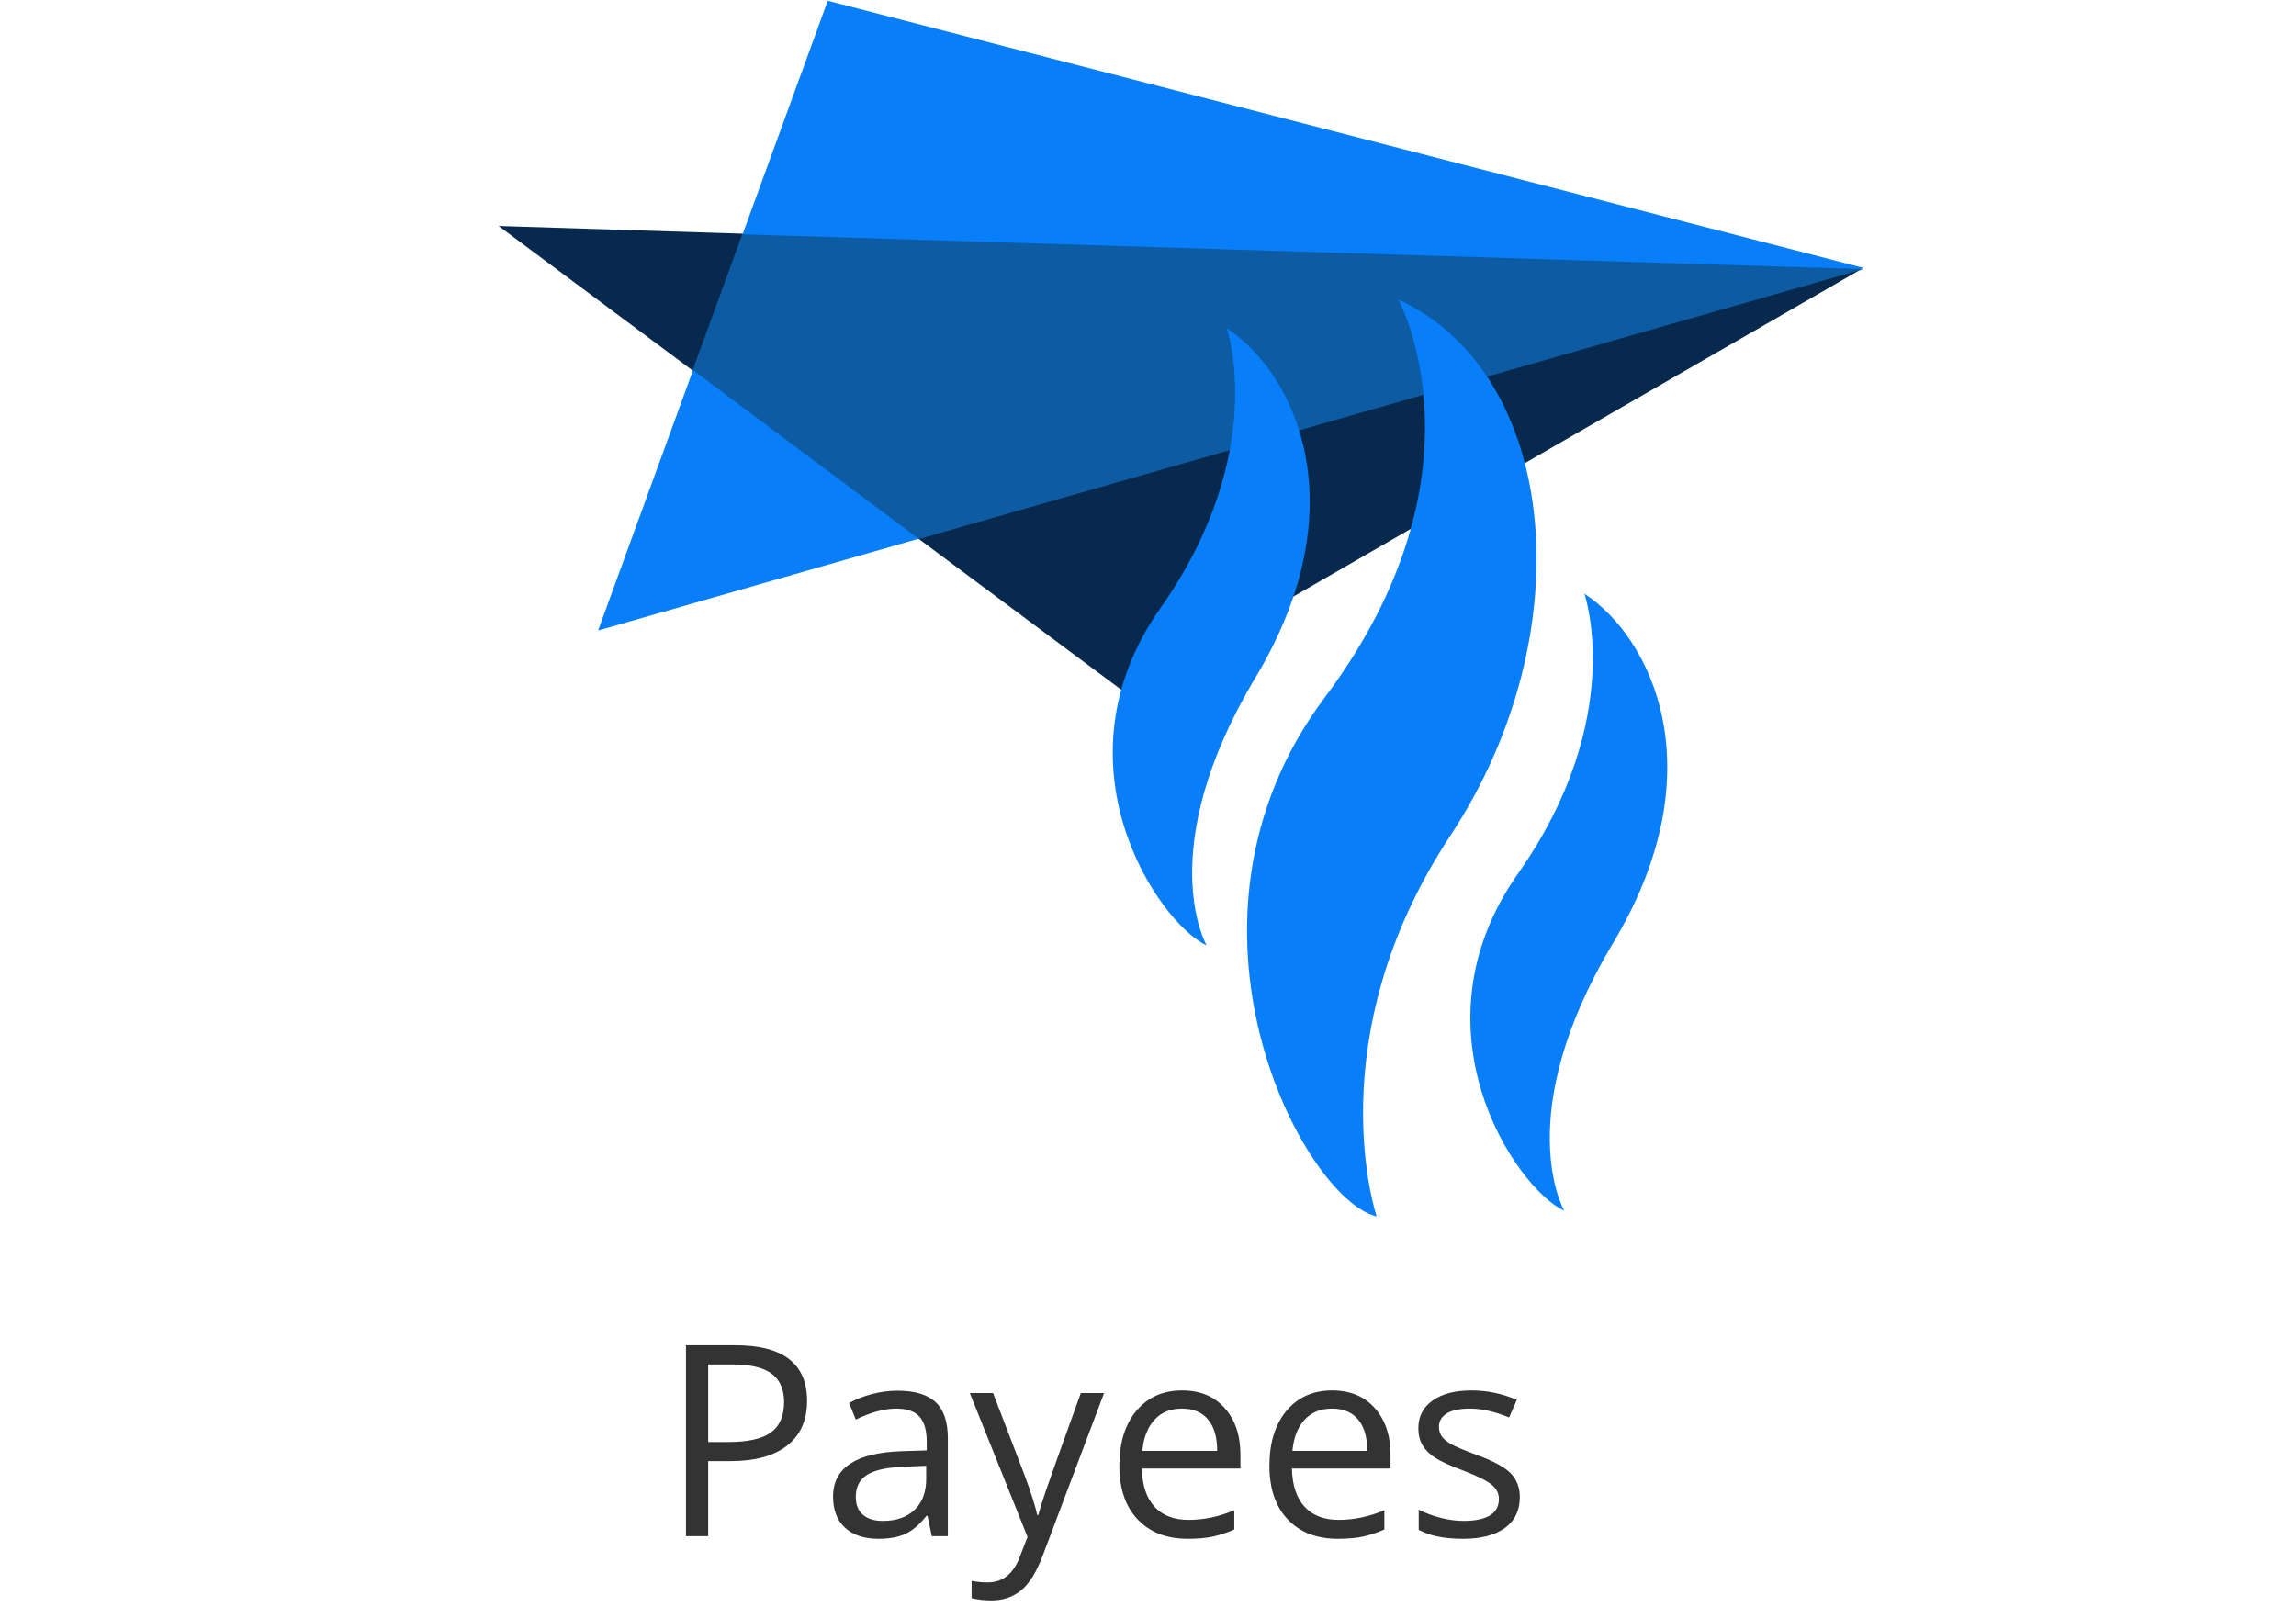 <?xml version="1.0" encoding="utf-8"?>
<svg id="master-artboard" viewBox="0 0 1400 980" xmlns="http://www.w3.org/2000/svg" width="1400px" height="980px" version="1.1" style="shape-rendering:geometricPrecision; text-rendering:geometricPrecision; image-rendering:optimizeQuality; fill-rule:evenodd; clip-rule:evenodd"><g transform="matrix(0.965, 0, 0, 0.965, 22.96, 0.016)"><g transform="matrix(0.784, 0, 0, 0.784, 97.286, 41.833)"><rect id="ee-background" x="0" y="0" width="1406.598" height="1250.362" style="fill: white; fill-opacity: 0; pointer-events: none;"/><g transform="matrix(4.78, 0, 0, 4.78, 247.401, -52.787)"><title>Leidos-Logo</title><g id="Layer_2" data-name="Layer 2"><g id="Layer_2-2" data-name="Layer 2"><path d="M 0 37.98 L 229.76 45.27 L 105.76 116.76 L 0 37.98 Z" class="cls-1" style="fill: rgb(7, 41, 77);"/></g><g id="Layer_3" data-name="Layer 3"><path d="M 55.5 0 L 16.78 106.2 L 230.22 45.07 L 55.5 0 Z" class="cls-2" style="fill: rgb(8, 126, 249);"/></g><g id="Layer_4" data-name="Layer 4"><path d="M 32.74 62.26 L 70.86 90.76 L 230.11 45.26 L 41.11 39.39 L 32.74 62.26 Z" class="cls-3" style="fill: rgb(13, 92, 163);"/></g><g id="Layer_5" data-name="Layer 5"><path class="cls-2" d="M151.71,50.38s16,29.18-12.4,67.1-3.65,84.61,8.75,87.53c0,0-10.21-29.91,12.4-64.19S178.7,62.78,151.71,50.38Z" style="fill: rgb(8, 126, 249);"/><path class="cls-2" d="M122.78,55.24s7.29,20.91-11.18,47.17-.49,53,7.78,56.89c0,0-9.24-16,8.27-45.22S134,62.54,122.78,55.24Z" style="fill: rgb(8, 126, 249);"/><path class="cls-2" d="M183.08,100s7.29,20.91-11.18,47.17-.49,53,7.78,56.89c0,0-9.24-16,8.27-45.22S194.26,107.27,183.08,100Z" style="fill: rgb(8, 126, 249);"/></g></g></g><path d="M 595.822 931.78 C 595.822 941.9 592.369 949.68 585.462 955.12 C 578.562 960.567 568.685 963.29 555.832 963.29 L 544.072 963.29 L 544.072 1002.6 L 532.452 1002.6 L 532.452 902.66 L 558.362 902.66 C 583.335 902.66 595.822 912.367 595.822 931.78 M 544.072 953.31 L 554.532 953.31 C 564.832 953.31 572.282 951.647 576.882 948.32 C 581.489 944.993 583.792 939.663 583.792 932.33 C 583.792 925.717 581.625 920.793 577.292 917.56 C 572.965 914.327 566.222 912.71 557.062 912.71 L 544.072 912.71 L 544.072 953.31 ZM 661.105 1002.6 L 658.845 991.94 L 658.295 991.94 C 654.562 996.633 650.838 999.81 647.125 1001.47 C 643.405 1003.137 638.765 1003.97 633.205 1003.97 C 625.778 1003.97 619.958 1002.053 615.745 998.22 C 611.532 994.393 609.425 988.95 609.425 981.89 C 609.425 966.757 621.522 958.827 645.715 958.1 L 658.435 957.69 L 658.435 953.04 C 658.435 947.16 657.172 942.82 654.645 940.02 C 652.112 937.213 648.065 935.81 642.505 935.81 C 636.265 935.81 629.202 937.727 621.315 941.56 L 617.825 932.87 C 621.518 930.87 625.565 929.3 629.965 928.16 C 634.358 927.02 638.768 926.45 643.195 926.45 C 652.122 926.45 658.738 928.43 663.045 932.39 C 667.352 936.357 669.505 942.717 669.505 951.47 L 669.505 1002.6 L 661.105 1002.6 M 635.465 994.6 C 642.532 994.6 648.082 992.663 652.115 988.79 C 656.148 984.917 658.165 979.493 658.165 972.52 L 658.165 965.75 L 646.815 966.23 C 637.788 966.55 631.282 967.953 627.295 970.44 C 623.308 972.92 621.315 976.78 621.315 982.02 C 621.315 986.127 622.558 989.25 625.045 991.39 C 627.525 993.53 630.998 994.6 635.465 994.6 ZM 680.993 927.68 L 693.153 927.68 L 709.563 970.4 C 713.163 980.153 715.396 987.197 716.263 991.53 L 716.813 991.53 C 717.406 989.203 718.646 985.227 720.533 979.6 C 722.426 973.967 728.613 956.66 739.093 927.68 L 751.263 927.68 L 719.063 1012.99 C 715.876 1021.423 712.153 1027.403 707.893 1030.93 C 703.626 1034.463 698.396 1036.23 692.203 1036.23 C 688.736 1036.23 685.316 1035.843 681.943 1035.07 L 681.943 1025.98 C 684.449 1026.527 687.253 1026.8 690.353 1026.8 C 698.146 1026.8 703.706 1022.423 707.033 1013.67 L 711.203 1003.01 L 680.993 927.68 ZM 795.076 1003.97 C 784.003 1003.97 775.266 1000.597 768.866 993.85 C 762.46 987.103 759.256 977.737 759.256 965.75 C 759.256 953.677 762.23 944.083 768.176 936.97 C 774.123 929.863 782.11 926.31 792.136 926.31 C 801.523 926.31 808.953 929.397 814.426 935.57 C 819.893 941.75 822.626 949.897 822.626 960.01 L 822.626 967.19 L 771.016 967.19 C 771.243 975.983 773.463 982.66 777.676 987.22 C 781.896 991.78 787.833 994.06 795.486 994.06 C 803.553 994.06 811.53 992.373 819.416 989 L 819.416 999.11 C 815.403 1000.843 811.61 1002.087 808.036 1002.84 C 804.456 1003.593 800.136 1003.97 795.076 1003.97 M 792.006 935.81 C 785.986 935.81 781.19 937.77 777.616 941.69 C 774.036 945.61 771.926 951.033 771.286 957.96 L 810.456 957.96 C 810.456 950.807 808.863 945.327 805.676 941.52 C 802.483 937.713 797.926 935.81 792.006 935.81 ZM 873.618 1003.97 C 862.544 1003.97 853.808 1000.597 847.408 993.85 C 841.001 987.103 837.798 977.737 837.798 965.75 C 837.798 953.677 840.771 944.083 846.718 936.97 C 852.664 929.863 860.651 926.31 870.678 926.31 C 880.064 926.31 887.494 929.397 892.968 935.57 C 898.434 941.75 901.168 949.897 901.168 960.01 L 901.168 967.19 L 849.558 967.19 C 849.784 975.983 852.004 982.66 856.218 987.22 C 860.438 991.78 866.374 994.06 874.028 994.06 C 882.094 994.06 890.071 992.373 897.958 989 L 897.958 999.11 C 893.944 1000.843 890.151 1002.087 886.578 1002.84 C 882.998 1003.593 878.678 1003.97 873.618 1003.97 M 870.548 935.81 C 864.528 935.81 859.731 937.77 856.158 941.69 C 852.578 945.61 850.468 951.033 849.828 957.96 L 888.998 957.96 C 888.998 950.807 887.404 945.327 884.218 941.52 C 881.024 937.713 876.468 935.81 870.548 935.81 ZM 968.839 982.16 C 968.839 989.133 966.242 994.51 961.049 998.29 C 955.856 1002.077 948.562 1003.97 939.169 1003.97 C 929.236 1003.97 921.489 1002.397 915.929 999.25 L 915.929 988.72 C 919.529 990.547 923.392 991.983 927.519 993.03 C 931.639 994.077 935.616 994.6 939.449 994.6 C 945.369 994.6 949.926 993.657 953.119 991.77 C 956.306 989.877 957.899 986.993 957.899 983.12 C 957.899 980.2 956.636 977.703 954.109 975.63 C 951.582 973.557 946.649 971.107 939.309 968.28 C 932.336 965.687 927.379 963.42 924.439 961.48 C 921.499 959.547 919.312 957.35 917.879 954.89 C 916.446 952.423 915.729 949.483 915.729 946.07 C 915.729 939.963 918.212 935.143 923.179 931.61 C 928.146 928.077 934.959 926.31 943.619 926.31 C 951.686 926.31 959.569 927.95 967.269 931.23 L 963.239 940.46 C 955.719 937.36 948.906 935.81 942.799 935.81 C 937.419 935.81 933.362 936.653 930.629 938.34 C 927.896 940.027 926.529 942.35 926.529 945.31 C 926.529 947.317 927.039 949.027 928.059 950.44 C 929.086 951.853 930.739 953.197 933.019 954.47 C 935.299 955.75 939.676 957.597 946.149 960.01 C 955.036 963.25 961.039 966.51 964.159 969.79 C 967.279 973.07 968.839 977.193 968.839 982.16 Z" transform="matrix(1.54, 0, 0, 1.54, -421.54, -359.126)" style="fill: rgb(51, 51, 51); white-space: pre; color: rgb(51, 51, 51);"/></g></g></svg>
